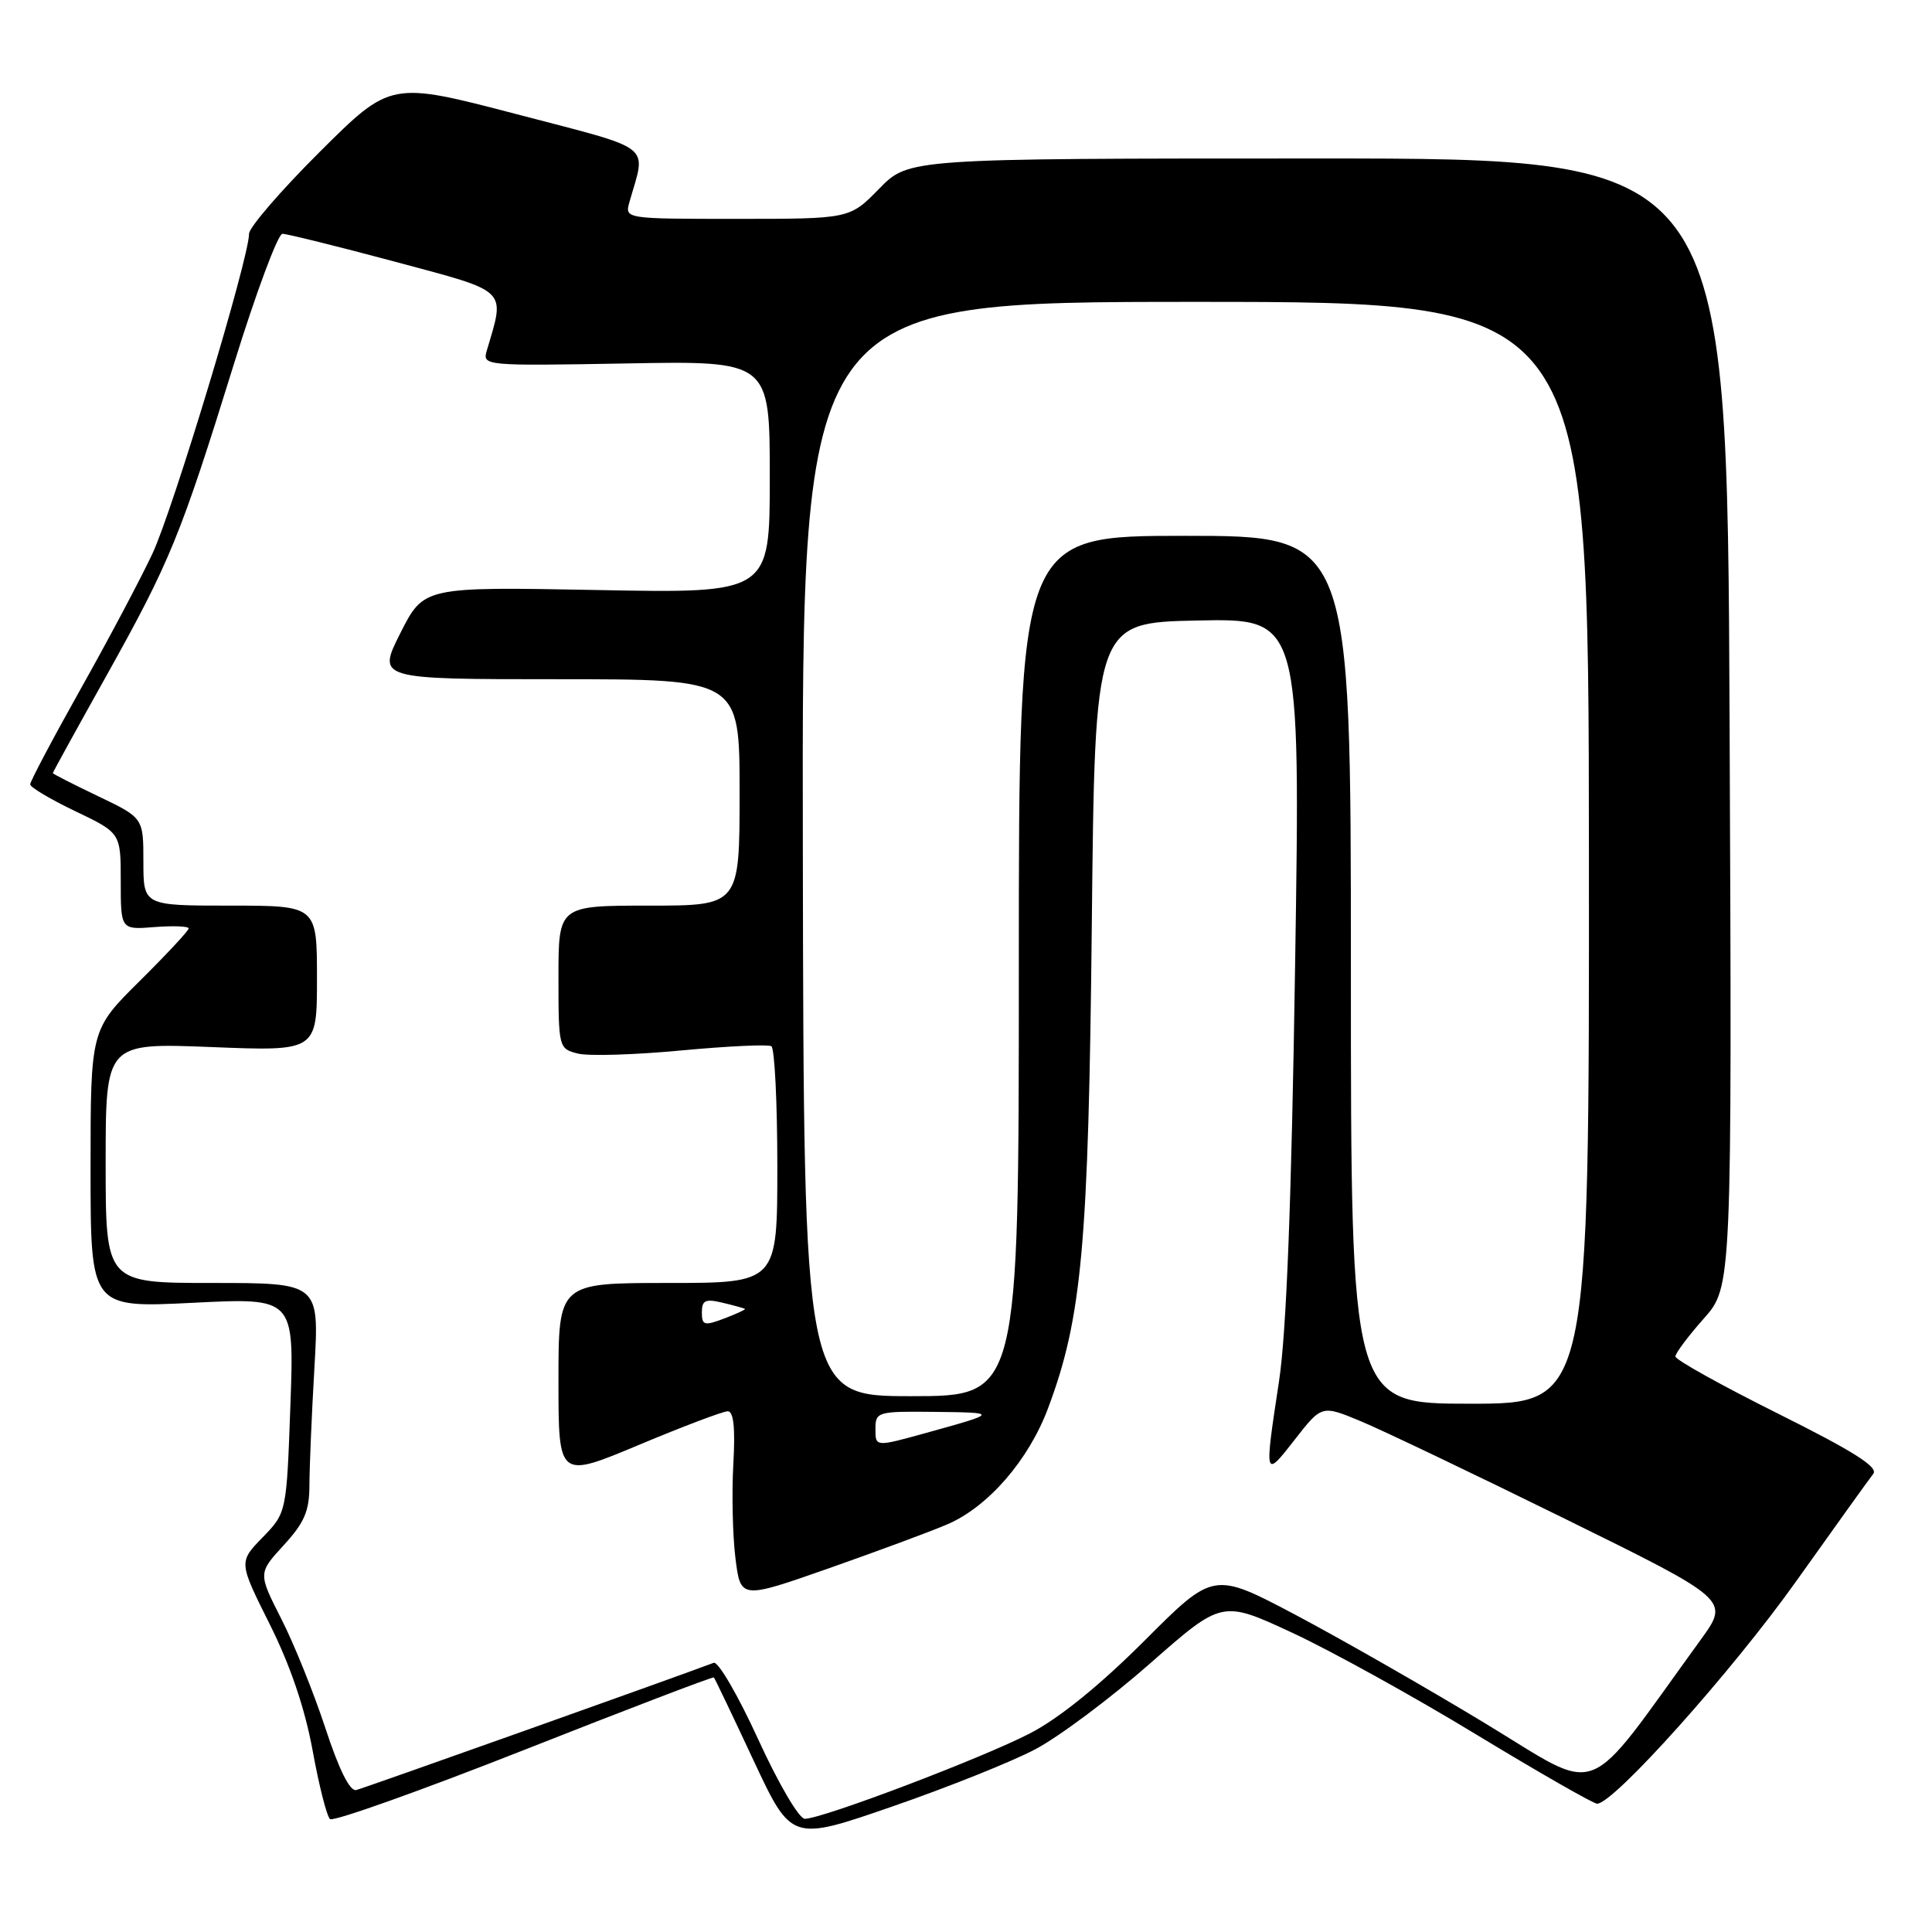 <?xml version="1.0" encoding="UTF-8" standalone="no"?>
<!DOCTYPE svg PUBLIC "-//W3C//DTD SVG 1.1//EN" "http://www.w3.org/Graphics/SVG/1.1/DTD/svg11.dtd" >
<svg xmlns="http://www.w3.org/2000/svg" xmlns:xlink="http://www.w3.org/1999/xlink" version="1.1" viewBox="0 0 256 256">
 <g >
 <path fill="currentColor"
d=" M 137.18 231.79 C 140.31 230.14 147.16 225.02 152.40 220.41 C 161.93 212.03 161.93 212.03 171.21 216.34 C 176.32 218.71 187.30 224.78 195.61 229.83 C 203.92 234.87 211.13 239.00 211.63 239.00 C 213.82 239.00 229.56 221.41 238.02 209.50 C 243.11 202.35 247.69 195.96 248.22 195.29 C 248.92 194.40 245.56 192.28 235.59 187.31 C 228.12 183.58 222.00 180.18 222.00 179.74 C 222.00 179.31 223.69 177.05 225.75 174.73 C 229.50 170.50 229.50 170.50 229.18 95.75 C 228.86 21.00 228.86 21.00 174.63 21.00 C 120.41 21.00 120.41 21.00 116.50 25.00 C 112.59 29.00 112.59 29.00 97.68 29.00 C 82.77 29.00 82.77 29.00 83.41 26.75 C 85.63 18.95 86.93 19.97 68.46 15.13 C 51.77 10.77 51.77 10.77 42.38 20.11 C 37.22 25.25 33.00 30.14 33.00 30.98 C 33.00 34.21 22.92 67.57 20.19 73.38 C 18.61 76.74 14.32 84.84 10.65 91.36 C 6.99 97.89 4.00 103.54 4.00 103.93 C 4.00 104.32 6.70 105.92 10.00 107.50 C 16.00 110.37 16.00 110.37 16.00 116.78 C 16.00 123.20 16.00 123.20 20.50 122.84 C 22.97 122.65 25.00 122.73 25.00 123.02 C 25.00 123.32 22.07 126.46 18.50 130.00 C 12.00 136.44 12.00 136.44 12.00 154.87 C 12.00 173.30 12.00 173.30 25.50 172.63 C 38.99 171.95 38.99 171.95 38.48 186.19 C 37.97 200.44 37.97 200.44 34.80 203.71 C 31.62 206.98 31.62 206.98 35.75 215.24 C 38.47 220.68 40.40 226.38 41.42 231.93 C 42.26 236.56 43.30 240.66 43.73 241.04 C 44.15 241.41 55.72 237.29 69.44 231.88 C 83.15 226.47 94.47 222.14 94.59 222.27 C 94.72 222.40 97.08 227.34 99.84 233.25 C 104.87 243.99 104.87 243.99 118.18 239.39 C 125.51 236.86 134.06 233.44 137.18 231.79 Z  M 100.46 230.46 C 97.81 224.67 95.16 220.11 94.57 220.33 C 89.39 222.29 48.20 236.95 47.20 237.19 C 46.36 237.39 44.92 234.49 43.12 229.00 C 41.58 224.32 38.95 217.79 37.26 214.48 C 34.20 208.45 34.20 208.45 37.60 204.74 C 40.35 201.74 41.00 200.22 41.00 196.76 C 41.01 194.42 41.30 187.44 41.66 181.25 C 42.31 170.00 42.31 170.00 28.15 170.00 C 14.00 170.00 14.00 170.00 14.00 154.09 C 14.00 138.19 14.00 138.19 28.00 138.74 C 42.00 139.30 42.00 139.30 42.00 129.65 C 42.00 120.00 42.00 120.00 30.50 120.00 C 19.00 120.00 19.00 120.00 19.00 114.18 C 19.00 108.37 19.00 108.37 13.00 105.50 C 9.70 103.92 7.00 102.55 7.00 102.44 C 7.00 102.33 10.21 96.50 14.14 89.47 C 22.53 74.43 23.92 71.05 30.99 48.25 C 33.93 38.76 36.83 30.99 37.42 30.98 C 38.01 30.98 44.73 32.64 52.35 34.68 C 67.55 38.76 66.95 38.17 64.49 46.50 C 63.91 48.46 64.29 48.49 82.95 48.16 C 102.00 47.81 102.00 47.81 102.00 63.22 C 102.00 78.62 102.00 78.62 79.08 78.18 C 56.16 77.75 56.16 77.75 53.06 83.87 C 49.97 90.00 49.97 90.00 73.99 90.00 C 98.00 90.00 98.00 90.00 98.00 105.00 C 98.00 120.00 98.00 120.00 86.00 120.00 C 74.00 120.00 74.00 120.00 74.00 129.48 C 74.00 138.82 74.04 138.97 76.56 139.60 C 77.96 139.96 84.13 139.77 90.27 139.19 C 96.40 138.62 101.78 138.36 102.21 138.63 C 102.64 138.90 103.00 146.07 103.00 154.56 C 103.00 170.00 103.00 170.00 88.50 170.00 C 74.00 170.00 74.00 170.00 74.00 182.96 C 74.00 195.92 74.00 195.92 84.65 191.46 C 90.50 189.01 95.81 187.00 96.43 187.00 C 97.21 187.00 97.44 189.22 97.17 194.01 C 96.95 197.87 97.08 203.47 97.45 206.47 C 98.13 211.91 98.13 211.91 109.82 207.81 C 116.24 205.55 123.30 202.94 125.51 201.99 C 130.92 199.68 136.31 193.47 138.88 186.58 C 143.37 174.59 144.23 165.02 144.67 122.50 C 145.08 82.50 145.08 82.50 158.70 82.22 C 172.32 81.94 172.32 81.94 171.61 127.79 C 171.13 159.25 170.46 176.60 169.47 183.07 C 167.52 195.91 167.52 195.94 171.57 190.75 C 175.14 186.17 175.14 186.17 180.31 188.32 C 183.15 189.50 195.31 195.31 207.33 201.23 C 229.18 211.99 229.18 211.99 225.37 217.25 C 209.57 239.02 212.55 237.87 196.74 228.32 C 188.91 223.58 177.62 217.13 171.65 213.97 C 160.80 208.24 160.80 208.24 151.65 217.40 C 145.77 223.28 140.36 227.67 136.50 229.67 C 130.17 232.95 108.97 241.00 106.64 241.00 C 105.88 241.00 103.15 236.34 100.46 230.46 Z  M 116.00 189.37 C 116.00 187.07 116.25 187.00 123.75 187.08 C 132.34 187.17 132.32 187.21 122.75 189.86 C 116.00 191.73 116.00 191.73 116.00 189.37 Z  M 179.00 128.50 C 179.00 71.00 179.00 71.00 157.00 71.00 C 135.00 71.00 135.00 71.00 135.00 128.00 C 135.00 185.00 135.00 185.00 120.75 185.00 C 106.50 185.00 106.50 185.00 106.38 112.50 C 106.25 40.00 106.25 40.00 158.38 40.00 C 210.50 40.00 210.50 40.00 210.54 113.00 C 210.58 186.00 210.58 186.00 194.79 186.00 C 179.00 186.00 179.00 186.00 179.00 128.50 Z  M 93.00 173.89 C 93.00 172.29 93.47 172.07 95.75 172.62 C 97.26 172.98 98.60 173.35 98.71 173.44 C 98.83 173.52 97.59 174.09 95.96 174.71 C 93.32 175.71 93.00 175.62 93.00 173.89 Z "/>
</g>
</svg>